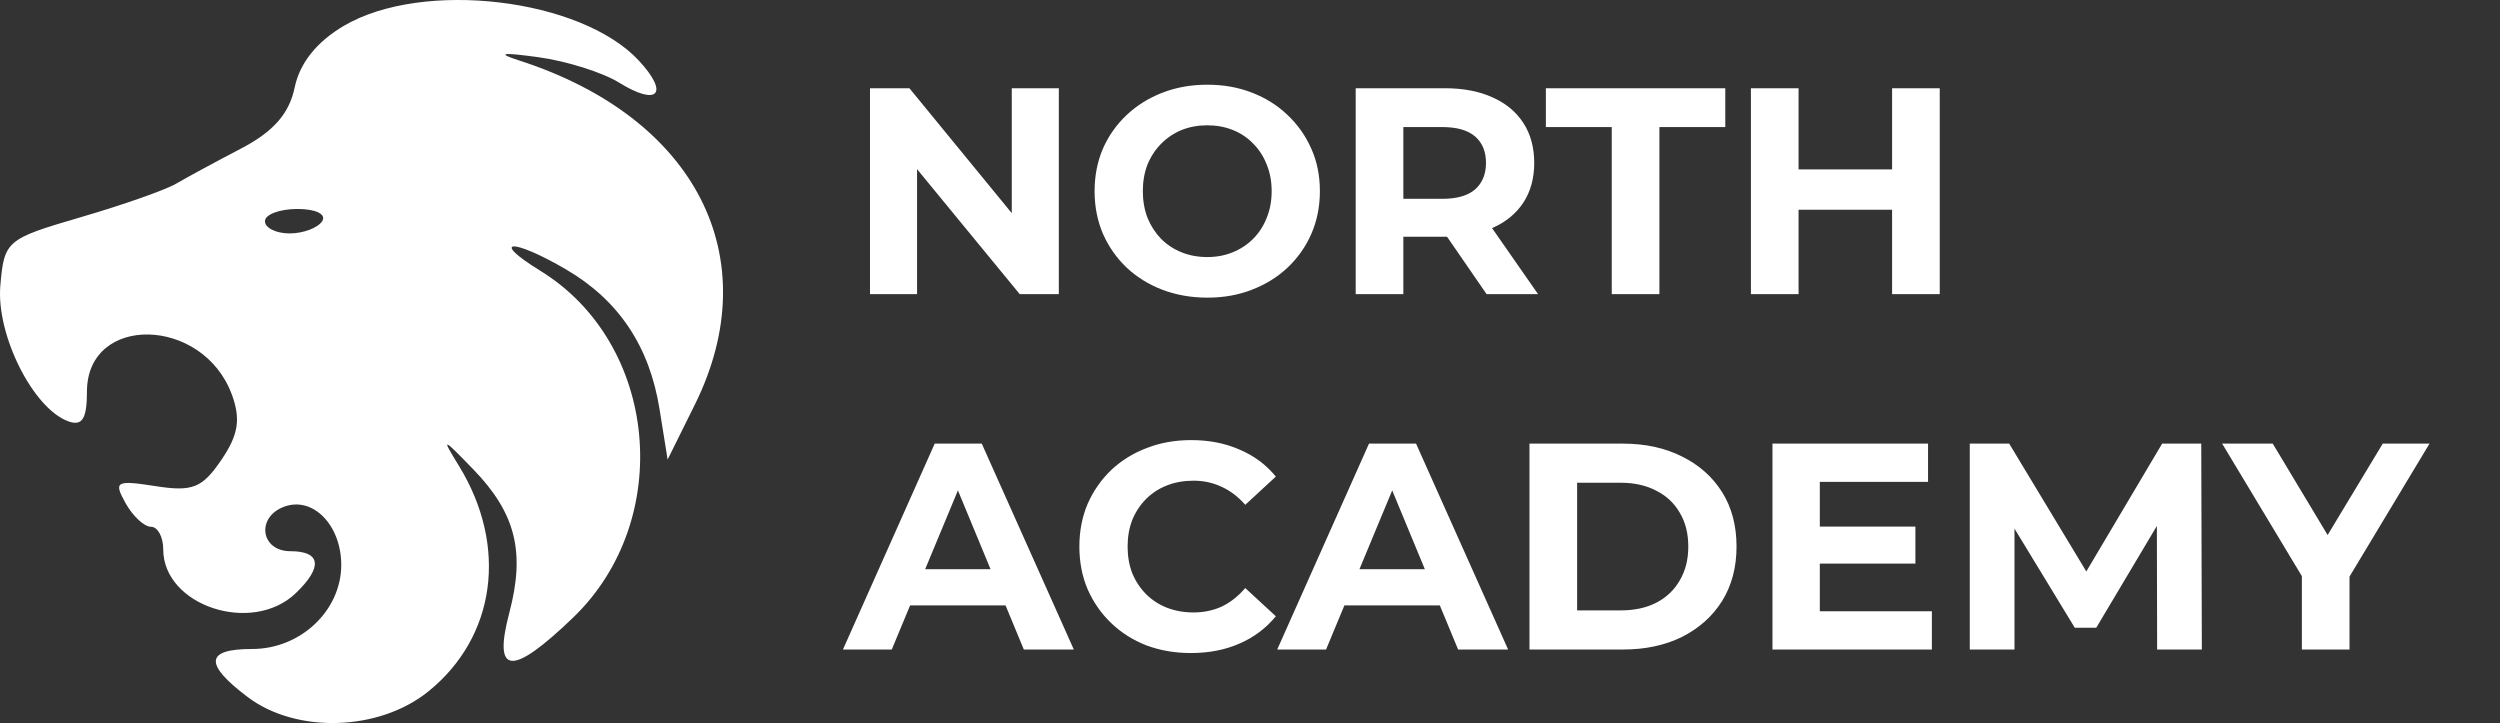 <svg width="204" height="59" viewBox="0 0 204 59" fill="none" xmlns="http://www.w3.org/2000/svg">
<rect x="0" y="0" width="204" height="59" fill="#333333" stroke="none"/>
<path fill-rule="evenodd" clip-rule="evenodd" d="M28.079 2.096C25.855 3.399 24.462 5.138 24.048 7.127C23.602 9.275 22.315 10.741 19.665 12.124C17.602 13.2 15.213 14.493 14.357 14.996C13.502 15.499 10 16.729 6.576 17.728C0.511 19.499 0.342 19.643 0.027 23.317C-0.316 27.315 2.685 33.315 5.559 34.375C6.704 34.798 7.095 34.183 7.095 31.96C7.095 25.595 16.578 25.799 18.926 32.215C19.657 34.215 19.448 35.497 18.058 37.535C16.498 39.825 15.708 40.139 12.697 39.669C9.456 39.165 9.255 39.277 10.243 41.052C10.834 42.114 11.769 42.984 12.319 42.984C12.87 42.984 13.32 43.811 13.32 44.824C13.32 49.431 20.573 51.827 24.14 48.398C26.357 46.268 26.189 44.978 23.695 44.978C21.264 44.978 20.877 42.198 23.19 41.345C25.53 40.481 27.846 42.845 27.846 46.097C27.846 49.822 24.525 52.957 20.583 52.957C16.747 52.957 16.63 54.171 20.204 56.874C24.181 59.881 30.934 59.672 34.96 56.415C40.469 51.959 41.468 44.565 37.448 38.012C35.995 35.645 36.062 35.66 38.614 38.293C42.073 41.861 42.872 45.032 41.563 49.991C40.213 55.106 41.741 55.225 46.761 50.4C55.072 42.411 53.718 28.023 44.096 22.099C39.891 19.509 41.803 19.415 46.206 21.995C50.492 24.507 52.998 28.258 53.819 33.389L54.478 37.498L56.702 33.01C62.637 21.032 56.8 9.594 42.377 4.939C40.487 4.33 40.909 4.255 43.927 4.666C46.21 4.977 49.169 5.907 50.502 6.733C53.684 8.705 54.644 7.659 52.135 4.952C47.413 -0.141 34.51 -1.674 28.079 2.096ZM26.289 18.049C25.936 18.598 24.742 19.047 23.634 19.047C22.526 19.047 21.62 18.598 21.62 18.049C21.62 17.501 22.816 17.052 24.275 17.052C25.781 17.052 26.653 17.484 26.289 18.049Z" fill="white"/>
<path d="M70.992 24V7.2H74.208L84.12 19.296H82.56V7.2H86.4V24H83.208L73.272 11.904H74.832V24H70.992ZM98.535 24.288C97.207 24.288 95.975 24.072 94.839 23.64C93.719 23.208 92.743 22.6 91.911 21.816C91.095 21.032 90.455 20.112 89.991 19.056C89.543 18 89.319 16.848 89.319 15.6C89.319 14.352 89.543 13.2 89.991 12.144C90.455 11.088 91.103 10.168 91.935 9.384C92.767 8.6 93.743 7.992 94.863 7.56C95.983 7.128 97.199 6.912 98.511 6.912C99.839 6.912 101.055 7.128 102.159 7.56C103.279 7.992 104.247 8.6 105.063 9.384C105.895 10.168 106.543 11.088 107.007 12.144C107.471 13.184 107.703 14.336 107.703 15.6C107.703 16.848 107.471 18.008 107.007 19.08C106.543 20.136 105.895 21.056 105.063 21.84C104.247 22.608 103.279 23.208 102.159 23.64C101.055 24.072 99.847 24.288 98.535 24.288ZM98.511 20.976C99.263 20.976 99.951 20.848 100.575 20.592C101.215 20.336 101.775 19.968 102.255 19.488C102.735 19.008 103.103 18.44 103.359 17.784C103.631 17.128 103.767 16.4 103.767 15.6C103.767 14.8 103.631 14.072 103.359 13.416C103.103 12.76 102.735 12.192 102.255 11.712C101.791 11.232 101.239 10.864 100.599 10.608C99.959 10.352 99.263 10.224 98.511 10.224C97.759 10.224 97.063 10.352 96.423 10.608C95.799 10.864 95.247 11.232 94.767 11.712C94.287 12.192 93.911 12.76 93.639 13.416C93.383 14.072 93.255 14.8 93.255 15.6C93.255 16.384 93.383 17.112 93.639 17.784C93.911 18.44 94.279 19.008 94.743 19.488C95.223 19.968 95.783 20.336 96.423 20.592C97.063 20.848 97.759 20.976 98.511 20.976ZM110.625 24V7.2H117.897C119.401 7.2 120.697 7.448 121.785 7.944C122.873 8.424 123.713 9.12 124.305 10.032C124.897 10.944 125.193 12.032 125.193 13.296C125.193 14.544 124.897 15.624 124.305 16.536C123.713 17.432 122.873 18.12 121.785 18.6C120.697 19.08 119.401 19.32 117.897 19.32H112.785L114.513 17.616V24H110.625ZM121.305 24L117.105 17.904H121.257L125.505 24H121.305ZM114.513 18.048L112.785 16.224H117.681C118.881 16.224 119.777 15.968 120.369 15.456C120.961 14.928 121.257 14.208 121.257 13.296C121.257 12.368 120.961 11.648 120.369 11.136C119.777 10.624 118.881 10.368 117.681 10.368H112.785L114.513 8.52V18.048ZM131.519 24V10.368H126.143V7.2H140.783V10.368H135.407V24H131.519ZM154.395 7.2H158.283V24H154.395V7.2ZM146.763 24H142.875V7.2H146.763V24ZM154.683 17.112H146.475V13.824H154.683V17.112ZM68.784 53L76.272 36.2H80.112L87.624 53H83.544L77.4 38.168H78.936L72.768 53H68.784ZM72.528 49.4L73.56 46.448H82.2L83.256 49.4H72.528ZM97.173 53.288C95.877 53.288 94.669 53.08 93.549 52.664C92.445 52.232 91.485 51.624 90.669 50.84C89.853 50.056 89.213 49.136 88.749 48.08C88.301 47.024 88.077 45.864 88.077 44.6C88.077 43.336 88.301 42.176 88.749 41.12C89.213 40.064 89.853 39.144 90.669 38.36C91.501 37.576 92.469 36.976 93.573 36.56C94.677 36.128 95.885 35.912 97.197 35.912C98.653 35.912 99.965 36.168 101.133 36.68C102.317 37.176 103.309 37.912 104.109 38.888L101.613 41.192C101.037 40.536 100.397 40.048 99.693 39.728C98.989 39.392 98.221 39.224 97.389 39.224C96.605 39.224 95.885 39.352 95.229 39.608C94.573 39.864 94.005 40.232 93.525 40.712C93.045 41.192 92.669 41.76 92.397 42.416C92.141 43.072 92.013 43.8 92.013 44.6C92.013 45.4 92.141 46.128 92.397 46.784C92.669 47.44 93.045 48.008 93.525 48.488C94.005 48.968 94.573 49.336 95.229 49.592C95.885 49.848 96.605 49.976 97.389 49.976C98.221 49.976 98.989 49.816 99.693 49.496C100.397 49.16 101.037 48.656 101.613 47.984L104.109 50.288C103.309 51.264 102.317 52.008 101.133 52.52C99.965 53.032 98.645 53.288 97.173 53.288ZM104.221 53L111.71 36.2H115.55L123.062 53H118.982L112.838 38.168H114.374L108.206 53H104.221ZM107.965 49.4L108.998 46.448H117.638L118.694 49.4H107.965ZM124.805 53V36.2H132.437C134.261 36.2 135.869 36.552 137.261 37.256C138.653 37.944 139.741 38.912 140.525 40.16C141.309 41.408 141.701 42.888 141.701 44.6C141.701 46.296 141.309 47.776 140.525 49.04C139.741 50.288 138.653 51.264 137.261 51.968C135.869 52.656 134.261 53 132.437 53H124.805ZM128.693 49.808H132.245C133.365 49.808 134.333 49.6 135.148 49.184C135.981 48.752 136.621 48.144 137.069 47.36C137.533 46.576 137.765 45.656 137.765 44.6C137.765 43.528 137.533 42.608 137.069 41.84C136.621 41.056 135.981 40.456 135.148 40.04C134.333 39.608 133.365 39.392 132.245 39.392H128.693V49.808ZM148.209 42.968H156.297V45.992H148.209V42.968ZM148.497 49.88H157.641V53H144.633V36.2H157.329V39.32H148.497V49.88ZM160.734 53V36.2H163.95L171.102 48.056H169.398L176.43 36.2H179.622L179.67 53H176.022L175.998 41.792H176.67L171.054 51.224H169.302L163.566 41.792H164.382V53H160.734ZM187.832 53V46.136L188.72 48.488L181.328 36.2H185.456L191.12 45.632H188.744L194.432 36.2H198.248L190.856 48.488L191.72 46.136V53H187.832Z" fill="white"/>
</svg>

